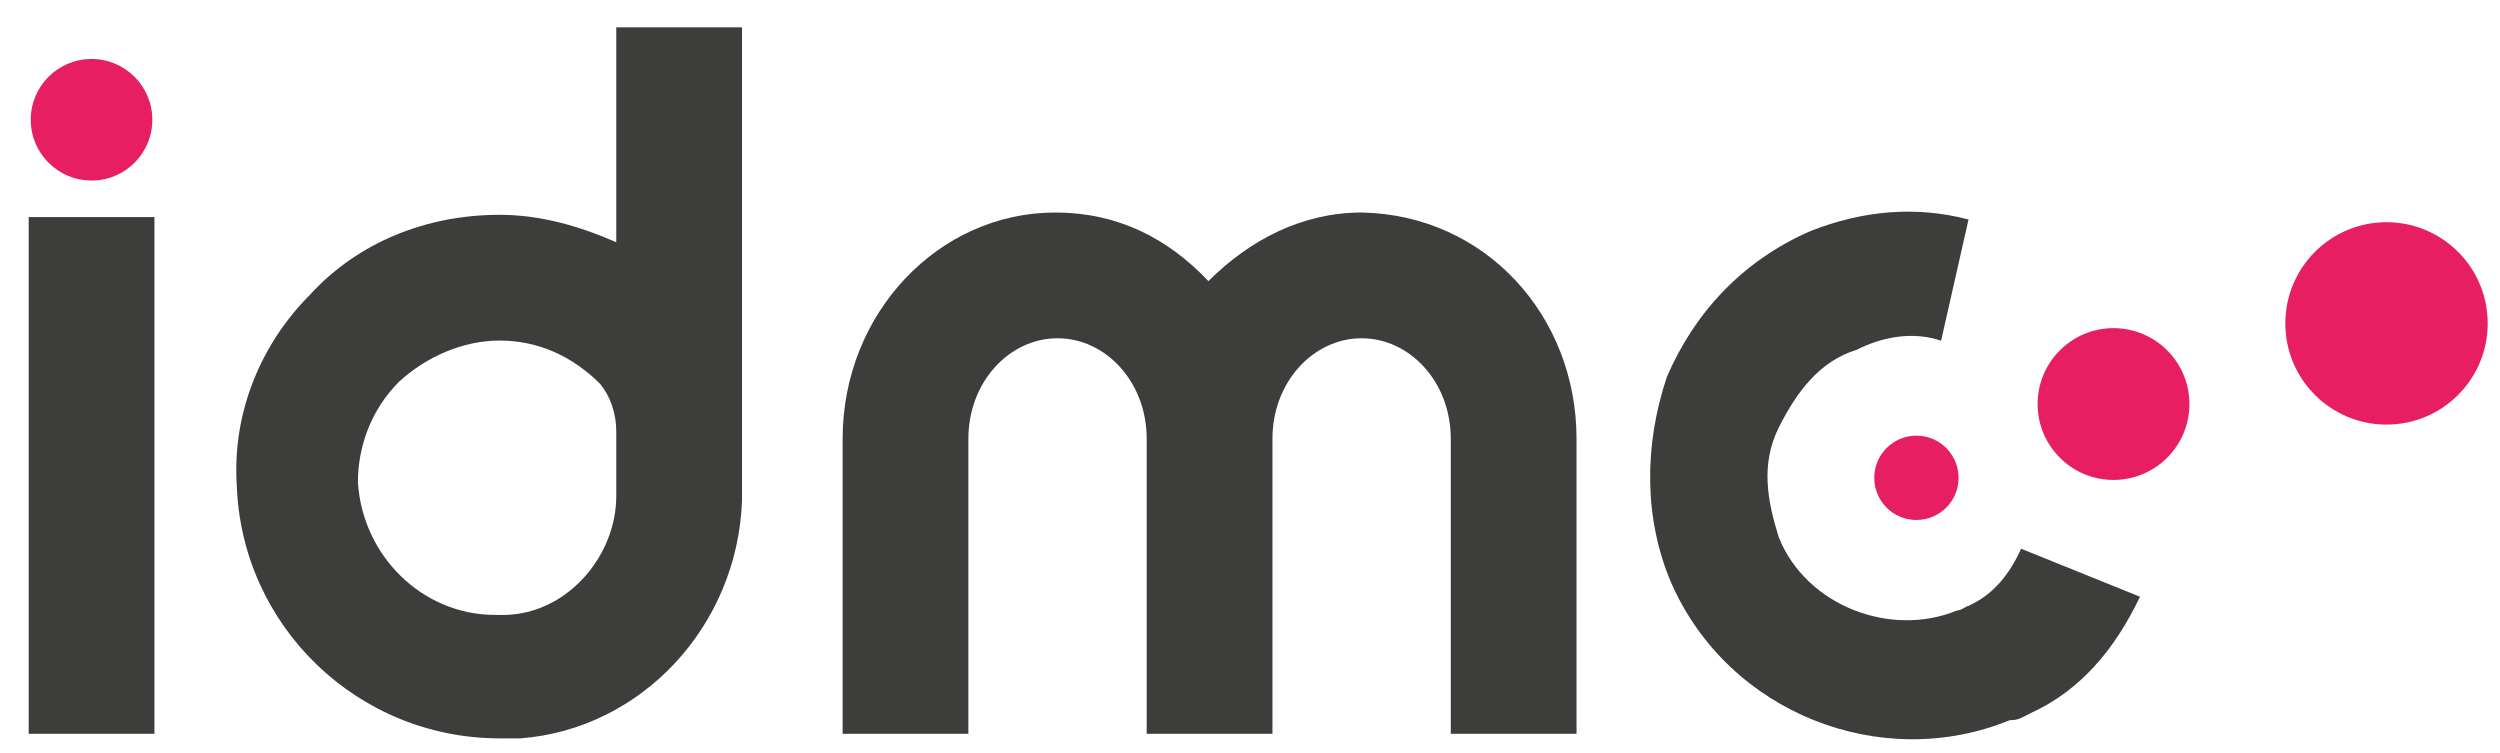 <?xml version="1.0" encoding="UTF-8"?><svg id="Layer_1" xmlns="http://www.w3.org/2000/svg" width="380" height="114.508" viewBox="0 0 380 114.508"><defs><style>.cls-1{fill:#e71e62;}.cls-2{fill:#3d3d3b;}</style></defs><g><path class="cls-2" d="M4.361,111.537V32.998H23.474V111.537H4.361Z"/><path class="cls-2" d="M112.787,74.7v1.39c-.695,19.114-15.291,34.752-33.71,36.142h-3.128c-21.546,0-39.27-17.029-39.965-38.575-.695-11.121,3.823-21.546,11.121-28.844,7.298-7.993,17.724-12.163,28.844-12.163,6.255,0,12.163,1.738,17.724,4.17V4.153h19.114V74.7Zm-19.114,.695v-9.731c0-3.128-1.043-5.56-2.433-7.298-4.17-4.17-9.383-6.603-15.291-6.603-5.56,0-11.121,2.433-15.291,6.255-4.17,4.17-6.255,9.731-6.255,15.291,.695,11.121,9.731,20.156,20.851,20.156h1.738c9.383-.347,16.681-9.036,16.681-18.071h0Z"/><path class="cls-2" d="M239.633,66.707v44.83h-19.114v-44.83c0-8.688-6.255-15.291-13.553-15.291s-13.553,6.603-13.553,15.291v44.83h-19.114v-44.83c0-8.688-6.255-15.291-13.553-15.291s-13.553,6.603-13.553,15.291v44.83h-19.114v-44.83c0-19.114,14.596-34.405,32.319-34.405,9.383,0,17.029,3.823,23.284,10.426,6.255-6.255,14.248-10.426,23.284-10.426,18.766,.347,32.667,15.639,32.667,34.405h0Z"/><path class="cls-2" d="M325.282,90.702c-3.823,7.993-9.036,14.248-16.681,17.724-1.39,.695-1.738,1.043-3.128,1.043-19.461,7.993-42.745-1.043-51.433-20.851-4.17-9.731-4.17-20.851-.695-31.277,4.17-9.731,11.468-17.724,21.894-22.241,7.993-3.128,15.986-3.823,23.979-1.738l-4.17,18.419c-4.17-1.39-8.688-.695-12.858,1.39-5.56,1.738-9.036,6.255-11.816,11.816s-1.738,11.121,0,16.681c4.17,10.426,17.029,15.291,27.107,11.121,.695,0,1.39-.695,1.738-.695,3.823-1.738,6.255-4.865,7.993-8.688l18.071,7.298h0Z"/><circle class="cls-1" cx="291.295" cy="72.629" r="6.409"/><circle class="cls-1" cx="321.255" cy="61.414" r="11.536"/><circle class="cls-1" cx="362.75" cy="49.157" r="15.381"/></g><circle class="cls-1" cx="13.914" cy="18.204" r="9.239"/></svg>